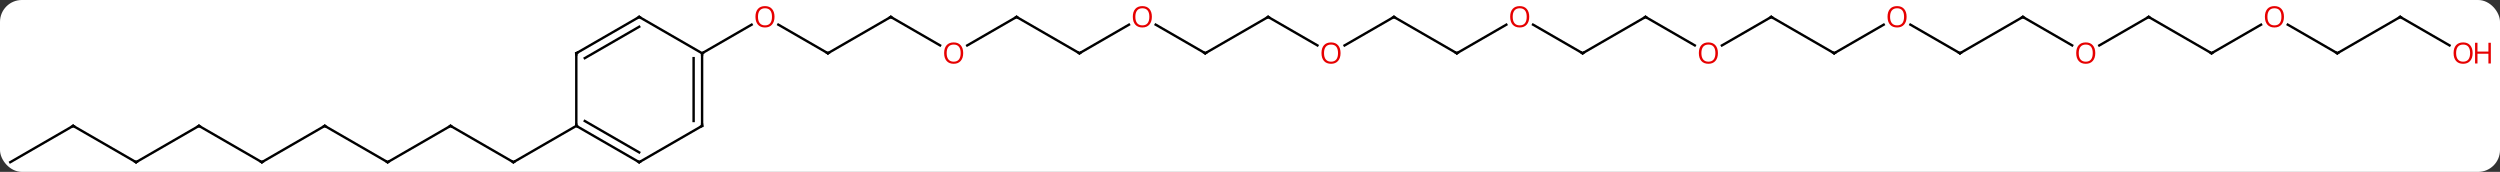 <svg width="800" viewBox="0 0 800 55" style="fill-opacity:1; color-rendering:auto; color-interpolation:auto; text-rendering:auto; stroke:black; stroke-linecap:square; stroke-miterlimit:10; shape-rendering:auto; stroke-opacity:1; fill:black; stroke-dasharray:none; font-weight:normal; stroke-width:1; font-family:'Open Sans'; font-style:normal; stroke-linejoin:miter; font-size:12; stroke-dashoffset:0; image-rendering:auto;" height="55" class="cas-substance-image" xmlns:xlink="http://www.w3.org/1999/xlink" xmlns="http://www.w3.org/2000/svg"><rect x="0" y="0" width="800" height="55" fill="#333333" stroke="none"/><svg class="cas-substance-single-component"><rect y="0" x="0" width="800" stroke="none" ry="7" rx="7" height="55" fill="white" class="cas-substance-group"/><svg y="0" x="0" width="800" viewBox="0 0 1031 71" style="fill:black;" height="55" class="cas-substance-single-component-image"><svg><g><g transform="translate(510,37)" style="text-rendering:geometricPrecision; color-rendering:optimizeQuality; color-interpolation:linearRGB; stroke-linecap:butt; image-rendering:optimizeQuality;"><line y2="-15" y1="-26.821" x2="-168.876" x1="-189.351" style="fill:none;"/><line y2="-15" y1="-26.811" x2="-220.836" x1="-200.379" style="fill:none;"/><line y2="-30" y1="-15" x2="-142.893" x1="-168.876" style="fill:none;"/><line y2="-18.241" y1="-30" x2="-122.527" x1="-142.893" style="fill:none;"/><line y2="-30" y1="-18.226" x2="-90.933" x1="-111.326" style="fill:none;"/><line y2="-15" y1="-30" x2="-64.953" x1="-90.933" style="fill:none;"/><line y2="-26.811" y1="-15" x2="-44.493" x1="-64.953" style="fill:none;"/><line y2="-15" y1="-26.821" x2="-12.99" x1="-33.465" style="fill:none;"/><line y2="-30" y1="-15" x2="12.99" x1="-12.99" style="fill:none;"/><line y2="-18.241" y1="-30" x2="33.356" x1="12.99" style="fill:none;"/><line y2="-30" y1="-18.226" x2="64.953" x1="44.558" style="fill:none;"/><line y2="-15" y1="-30" x2="90.933" x1="64.953" style="fill:none;"/><line y2="-26.811" y1="-15" x2="111.39" x1="90.933" style="fill:none;"/><line y2="-15" y1="-26.821" x2="142.893" x1="122.418" style="fill:none;"/><line y2="-30" y1="-15" x2="168.876" x1="142.893" style="fill:none;"/><line y2="-18.241" y1="-30" x2="189.242" x1="168.876" style="fill:none;"/><line y2="-30" y1="-18.226" x2="220.836" x1="200.444" style="fill:none;"/><line y2="-15" y1="-30" x2="246.816" x1="220.836" style="fill:none;"/><line y2="-26.811" y1="-15" x2="267.276" x1="246.816" style="fill:none;"/><line y2="-15" y1="-26.821" x2="298.779" x1="278.304" style="fill:none;"/><line y2="-30" y1="-15" x2="324.759" x1="298.779" style="fill:none;"/><line y2="-18.241" y1="-30" x2="345.125" x1="324.759" style="fill:none;"/><line y2="-30" y1="-18.226" x2="376.722" x1="356.327" style="fill:none;"/><line y2="-15" y1="-30" x2="402.702" x1="376.722" style="fill:none;"/><line y2="-26.811" y1="-15" x2="423.159" x1="402.702" style="fill:none;"/><line y2="-15" y1="-26.821" x2="454.662" x1="434.187" style="fill:none;"/><line y2="-30" y1="-15" x2="480.645" x1="454.662" style="fill:none;"/><line y2="-18.241" y1="-30" x2="501.011" x1="480.645" style="fill:none;"/><line y2="15" y1="30" x2="-324.759" x1="-298.779" style="fill:none;"/><line y2="15" y1="30" x2="-272.799" x1="-298.779" style="fill:none;"/><line y2="30" y1="15" x2="-350.739" x1="-324.759" style="fill:none;"/><line y2="15" y1="30" x2="-376.722" x1="-350.739" style="fill:none;"/><line y2="30" y1="15" x2="-402.702" x1="-376.722" style="fill:none;"/><line y2="15" y1="30" x2="-428.682" x1="-402.702" style="fill:none;"/><line y2="30" y1="15" x2="-454.662" x1="-428.682" style="fill:none;"/><line y2="15" y1="30" x2="-480.645" x1="-454.662" style="fill:none;"/><line y2="30" y1="15" x2="-506.625" x1="-480.645" style="fill:none;"/><line y2="15" y1="-15" x2="-220.836" x1="-220.836" style="fill:none;"/><line y2="12.979" y1="-12.979" x2="-224.336" x1="-224.336" style="fill:none;"/><line y2="-30" y1="-15" x2="-246.816" x1="-220.836" style="fill:none;"/><line y2="30" y1="15" x2="-246.816" x1="-220.836" style="fill:none;"/><line y2="-15" y1="-30" x2="-272.799" x1="-246.816" style="fill:none;"/><line y2="-12.979" y1="-25.959" x2="-269.299" x1="-246.816" style="fill:none;"/><line y2="15" y1="30" x2="-272.799" x1="-246.816" style="fill:none;"/><line y2="12.979" y1="25.959" x2="-269.299" x1="-246.816" style="fill:none;"/><line y2="15" y1="-15" x2="-272.799" x1="-272.799" style="fill:none;"/></g><g transform="translate(510,37)" style="fill:rgb(230,0,0); text-rendering:geometricPrecision; color-rendering:optimizeQuality; image-rendering:optimizeQuality; font-family:'Open Sans'; stroke:rgb(230,0,0); color-interpolation:linearRGB;"><path style="stroke:none;" d="M-190.918 -30.07 Q-190.918 -28.008 -191.958 -26.828 Q-192.997 -25.648 -194.84 -25.648 Q-196.731 -25.648 -197.762 -26.812 Q-198.793 -27.977 -198.793 -30.086 Q-198.793 -32.18 -197.762 -33.328 Q-196.731 -34.477 -194.84 -34.477 Q-192.981 -34.477 -191.95 -33.305 Q-190.918 -32.133 -190.918 -30.07 ZM-197.747 -30.07 Q-197.747 -28.336 -197.004 -27.43 Q-196.262 -26.523 -194.84 -26.523 Q-193.418 -26.523 -192.692 -27.422 Q-191.965 -28.32 -191.965 -30.07 Q-191.965 -31.805 -192.692 -32.695 Q-193.418 -33.586 -194.84 -33.586 Q-196.262 -33.586 -197.004 -32.688 Q-197.747 -31.789 -197.747 -30.07 Z"/></g><g transform="translate(510,37)" style="stroke-linecap:butt; text-rendering:geometricPrecision; color-rendering:optimizeQuality; image-rendering:optimizeQuality; font-family:'Open Sans'; color-interpolation:linearRGB; stroke-miterlimit:5;"><path style="fill:none;" d="M-169.309 -15.25 L-168.876 -15 L-168.443 -15.25"/><path style="fill:none;" d="M-143.326 -29.75 L-142.893 -30 L-142.46 -29.75"/><path style="fill:rgb(230,0,0); stroke:none;" d="M-112.975 -15.07 Q-112.975 -13.008 -114.015 -11.828 Q-115.054 -10.648 -116.897 -10.648 Q-118.788 -10.648 -119.819 -11.812 Q-120.85 -12.977 -120.85 -15.086 Q-120.85 -17.18 -119.819 -18.328 Q-118.788 -19.477 -116.897 -19.477 Q-115.038 -19.477 -114.007 -18.305 Q-112.975 -17.133 -112.975 -15.07 ZM-119.804 -15.07 Q-119.804 -13.336 -119.061 -12.43 Q-118.319 -11.523 -116.897 -11.523 Q-115.475 -11.523 -114.749 -12.422 Q-114.022 -13.32 -114.022 -15.07 Q-114.022 -16.805 -114.749 -17.695 Q-115.475 -18.586 -116.897 -18.586 Q-118.319 -18.586 -119.061 -17.688 Q-119.804 -16.789 -119.804 -15.07 Z"/><path style="fill:none;" d="M-91.366 -29.75 L-90.933 -30 L-90.5 -29.75"/><path style="fill:none;" d="M-65.386 -15.25 L-64.953 -15 L-64.52 -15.25"/><path style="fill:rgb(230,0,0); stroke:none;" d="M-35.032 -30.07 Q-35.032 -28.008 -36.072 -26.828 Q-37.111 -25.648 -38.954 -25.648 Q-40.845 -25.648 -41.876 -26.812 Q-42.907 -27.977 -42.907 -30.086 Q-42.907 -32.18 -41.876 -33.328 Q-40.845 -34.477 -38.954 -34.477 Q-37.095 -34.477 -36.064 -33.305 Q-35.032 -32.133 -35.032 -30.07 ZM-41.861 -30.07 Q-41.861 -28.336 -41.118 -27.43 Q-40.376 -26.523 -38.954 -26.523 Q-37.532 -26.523 -36.806 -27.422 Q-36.079 -28.32 -36.079 -30.07 Q-36.079 -31.805 -36.806 -32.695 Q-37.532 -33.586 -38.954 -33.586 Q-40.376 -33.586 -41.118 -32.688 Q-41.861 -31.789 -41.861 -30.07 Z"/><path style="fill:none;" d="M-13.423 -15.25 L-12.99 -15 L-12.557 -15.25"/><path style="fill:none;" d="M12.557 -29.75 L12.99 -30 L13.423 -29.75"/><path style="fill:rgb(230,0,0); stroke:none;" d="M42.907 -15.07 Q42.907 -13.008 41.868 -11.828 Q40.829 -10.648 38.986 -10.648 Q37.095 -10.648 36.064 -11.812 Q35.032 -12.977 35.032 -15.086 Q35.032 -17.18 36.064 -18.328 Q37.095 -19.477 38.986 -19.477 Q40.845 -19.477 41.876 -18.305 Q42.907 -17.133 42.907 -15.07 ZM36.079 -15.07 Q36.079 -13.336 36.822 -12.43 Q37.564 -11.523 38.986 -11.523 Q40.407 -11.523 41.134 -12.422 Q41.861 -13.32 41.861 -15.07 Q41.861 -16.805 41.134 -17.695 Q40.407 -18.586 38.986 -18.586 Q37.564 -18.586 36.822 -17.688 Q36.079 -16.789 36.079 -15.07 Z"/><path style="fill:none;" d="M64.52 -29.75 L64.953 -30 L65.386 -29.75"/><path style="fill:none;" d="M90.5 -15.25 L90.933 -15 L91.366 -15.25"/><path style="fill:rgb(230,0,0); stroke:none;" d="M120.85 -30.07 Q120.85 -28.008 119.811 -26.828 Q118.772 -25.648 116.929 -25.648 Q115.038 -25.648 114.007 -26.812 Q112.975 -27.977 112.975 -30.086 Q112.975 -32.18 114.007 -33.328 Q115.038 -34.477 116.929 -34.477 Q118.788 -34.477 119.819 -33.305 Q120.85 -32.133 120.85 -30.07 ZM114.022 -30.07 Q114.022 -28.336 114.765 -27.43 Q115.507 -26.523 116.929 -26.523 Q118.35 -26.523 119.077 -27.422 Q119.804 -28.32 119.804 -30.07 Q119.804 -31.805 119.077 -32.695 Q118.35 -33.586 116.929 -33.586 Q115.507 -33.586 114.765 -32.688 Q114.022 -31.789 114.022 -30.07 Z"/><path style="fill:none;" d="M142.46 -15.25 L142.893 -15 L143.326 -15.25"/><path style="fill:none;" d="M168.443 -29.75 L168.876 -30 L169.309 -29.75"/><path style="fill:rgb(230,0,0); stroke:none;" d="M198.793 -15.07 Q198.793 -13.008 197.754 -11.828 Q196.715 -10.648 194.872 -10.648 Q192.981 -10.648 191.95 -11.812 Q190.918 -12.977 190.918 -15.086 Q190.918 -17.18 191.95 -18.328 Q192.981 -19.477 194.872 -19.477 Q196.731 -19.477 197.762 -18.305 Q198.793 -17.133 198.793 -15.07 ZM191.965 -15.07 Q191.965 -13.336 192.708 -12.43 Q193.45 -11.523 194.872 -11.523 Q196.293 -11.523 197.02 -12.422 Q197.747 -13.32 197.747 -15.07 Q197.747 -16.805 197.02 -17.695 Q196.293 -18.586 194.872 -18.586 Q193.45 -18.586 192.708 -17.688 Q191.965 -16.789 191.965 -15.07 Z"/><path style="fill:none;" d="M220.403 -29.75 L220.836 -30 L221.269 -29.75"/><path style="fill:none;" d="M246.383 -15.25 L246.816 -15 L247.249 -15.25"/><path style="fill:rgb(230,0,0); stroke:none;" d="M276.736 -30.07 Q276.736 -28.008 275.697 -26.828 Q274.658 -25.648 272.815 -25.648 Q270.924 -25.648 269.893 -26.812 Q268.861 -27.977 268.861 -30.086 Q268.861 -32.18 269.893 -33.328 Q270.924 -34.477 272.815 -34.477 Q274.674 -34.477 275.705 -33.305 Q276.736 -32.133 276.736 -30.07 ZM269.908 -30.07 Q269.908 -28.336 270.651 -27.43 Q271.393 -26.523 272.815 -26.523 Q274.236 -26.523 274.963 -27.422 Q275.69 -28.32 275.69 -30.07 Q275.69 -31.805 274.963 -32.695 Q274.236 -33.586 272.815 -33.586 Q271.393 -33.586 270.651 -32.688 Q269.908 -31.789 269.908 -30.07 Z"/><path style="fill:none;" d="M298.346 -15.25 L298.779 -15 L299.212 -15.25"/><path style="fill:none;" d="M324.326 -29.75 L324.759 -30 L325.192 -29.75"/><path style="fill:rgb(230,0,0); stroke:none;" d="M354.676 -15.07 Q354.676 -13.008 353.637 -11.828 Q352.598 -10.648 350.755 -10.648 Q348.864 -10.648 347.833 -11.812 Q346.801 -12.977 346.801 -15.086 Q346.801 -17.18 347.833 -18.328 Q348.864 -19.477 350.755 -19.477 Q352.614 -19.477 353.645 -18.305 Q354.676 -17.133 354.676 -15.07 ZM347.848 -15.07 Q347.848 -13.336 348.591 -12.43 Q349.333 -11.523 350.755 -11.523 Q352.176 -11.523 352.903 -12.422 Q353.63 -13.32 353.63 -15.07 Q353.63 -16.805 352.903 -17.695 Q352.176 -18.586 350.755 -18.586 Q349.333 -18.586 348.591 -17.688 Q347.848 -16.789 347.848 -15.07 Z"/><path style="fill:none;" d="M376.289 -29.75 L376.722 -30 L377.155 -29.75"/><path style="fill:none;" d="M402.269 -15.25 L402.702 -15 L403.135 -15.25"/><path style="fill:rgb(230,0,0); stroke:none;" d="M432.62 -30.07 Q432.62 -28.008 431.58 -26.828 Q430.541 -25.648 428.698 -25.648 Q426.807 -25.648 425.776 -26.812 Q424.745 -27.977 424.745 -30.086 Q424.745 -32.18 425.776 -33.328 Q426.807 -34.477 428.698 -34.477 Q430.557 -34.477 431.588 -33.305 Q432.62 -32.133 432.62 -30.07 ZM425.791 -30.07 Q425.791 -28.336 426.534 -27.43 Q427.276 -26.523 428.698 -26.523 Q430.12 -26.523 430.846 -27.422 Q431.573 -28.32 431.573 -30.07 Q431.573 -31.805 430.846 -32.695 Q430.12 -33.586 428.698 -33.586 Q427.276 -33.586 426.534 -32.688 Q425.791 -31.789 425.791 -30.07 Z"/><path style="fill:none;" d="M454.229 -15.25 L454.662 -15 L455.095 -15.25"/><path style="fill:none;" d="M480.212 -29.75 L480.645 -30 L481.078 -29.75"/><path style="fill:rgb(230,0,0); stroke:none;" d="M510.562 -15.07 Q510.562 -13.008 509.524 -11.828 Q508.484 -10.648 506.641 -10.648 Q504.75 -10.648 503.719 -11.812 Q502.688 -12.977 502.688 -15.086 Q502.688 -17.18 503.719 -18.328 Q504.75 -19.477 506.641 -19.477 Q508.5 -19.477 509.531 -18.305 Q510.562 -17.133 510.562 -15.07 ZM503.734 -15.07 Q503.734 -13.336 504.477 -12.43 Q505.219 -11.523 506.641 -11.523 Q508.062 -11.523 508.789 -12.422 Q509.516 -13.32 509.516 -15.07 Q509.516 -16.805 508.789 -17.695 Q508.062 -18.586 506.641 -18.586 Q505.219 -18.586 504.477 -17.688 Q503.734 -16.789 503.734 -15.07 Z"/><path style="fill:rgb(230,0,0); stroke:none;" d="M518.078 -10.773 L517.078 -10.773 L517.078 -14.805 L512.562 -14.805 L512.562 -10.773 L511.562 -10.773 L511.562 -19.336 L512.562 -19.336 L512.562 -15.695 L517.078 -15.695 L517.078 -19.336 L518.078 -19.336 L518.078 -10.773 Z"/><path style="fill:none;" d="M-299.212 29.75 L-298.779 30 L-298.346 29.75"/><path style="fill:none;" d="M-324.326 15.25 L-324.759 15 L-325.192 15.25"/><path style="fill:none;" d="M-350.306 29.75 L-350.739 30 L-351.172 29.75"/><path style="fill:none;" d="M-376.289 15.25 L-376.722 15 L-377.155 15.25"/><path style="fill:none;" d="M-402.269 29.75 L-402.702 30 L-403.135 29.75"/><path style="fill:none;" d="M-428.249 15.25 L-428.682 15 L-429.115 15.25"/><path style="fill:none;" d="M-454.229 29.75 L-454.662 30 L-455.095 29.75"/><path style="fill:none;" d="M-480.212 15.25 L-480.645 15 L-481.078 15.25"/><path style="fill:none;" d="M-220.836 -14.5 L-220.836 -15 L-220.403 -15.25"/><path style="fill:none;" d="M-220.836 14.5 L-220.836 15 L-221.269 15.25"/><path style="fill:none;" d="M-246.383 -29.75 L-246.816 -30 L-247.249 -29.75"/><path style="fill:none;" d="M-246.383 29.75 L-246.816 30 L-247.249 29.75"/><path style="fill:none;" d="M-272.366 -15.25 L-272.799 -15 L-272.799 -14.5"/><path style="fill:none;" d="M-272.366 15.25 L-272.799 15 L-272.799 14.5"/></g></g></svg></svg></svg></svg>